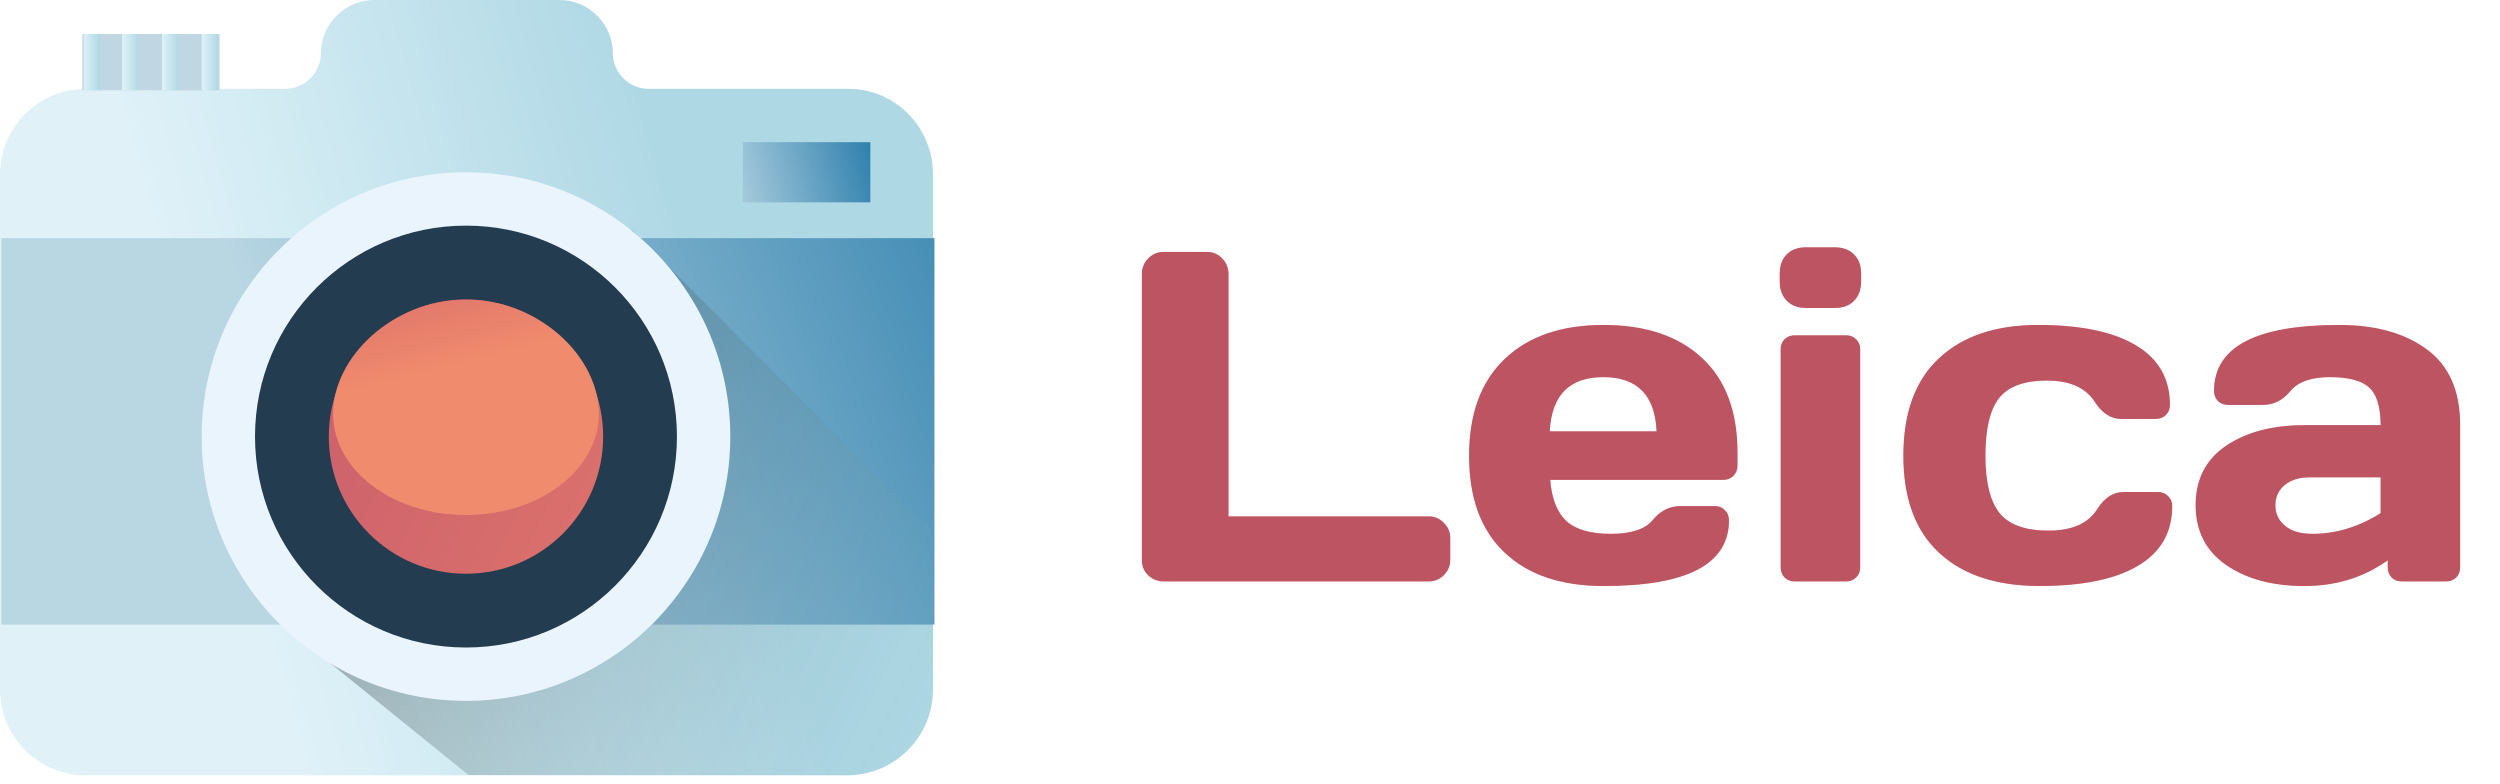 <svg width="255" height="80" viewBox="0 0 255 80" fill="none" xmlns="http://www.w3.org/2000/svg">
<path d="M116.472 57.147V27.967C116.472 27.327 116.691 26.788 117.128 26.35C117.566 25.913 118.089 25.694 118.698 25.694H123.105C123.714 25.694 124.23 25.913 124.652 26.35C125.089 26.788 125.308 27.327 125.308 27.967V52.67H145.722C146.331 52.67 146.847 52.889 147.269 53.327C147.706 53.764 147.925 54.288 147.925 54.897V57.1C147.925 57.71 147.706 58.233 147.269 58.67C146.847 59.092 146.331 59.303 145.722 59.303H118.698C118.089 59.303 117.566 59.1 117.128 58.694C116.691 58.272 116.472 57.757 116.472 57.147ZM153.456 56.35C151.05 54.069 149.847 50.788 149.847 46.507C149.847 42.21 151.058 38.913 153.48 36.616C155.902 34.303 159.261 33.147 163.558 33.147C167.855 33.147 171.206 34.272 173.613 36.522C176.019 38.757 177.222 41.967 177.222 46.155V47.491C177.222 47.913 177.081 48.264 176.8 48.545C176.534 48.811 176.191 48.944 175.769 48.944H158.12C158.277 50.866 158.823 52.264 159.761 53.139C160.714 54.014 162.23 54.452 164.308 54.452C166.386 54.452 167.808 53.983 168.573 53.045C169.339 52.108 170.284 51.632 171.409 51.616H174.902C175.323 51.616 175.667 51.757 175.933 52.038C176.214 52.303 176.355 52.647 176.355 53.069C176.355 57.553 172.081 59.788 163.534 59.772C159.222 59.772 155.863 58.632 153.456 56.35ZM158.073 43.999H168.972C168.816 40.311 167.003 38.467 163.534 38.467C160.081 38.467 158.261 40.311 158.073 43.999ZM181.534 28.717V27.921C181.534 27.092 181.769 26.436 182.238 25.952C182.722 25.467 183.386 25.225 184.23 25.225H187.136C187.964 25.225 188.62 25.467 189.105 25.952C189.589 26.421 189.831 27.077 189.831 27.921V28.717C189.831 29.546 189.589 30.202 189.105 30.686C188.636 31.171 187.98 31.413 187.136 31.413H184.23C183.402 31.413 182.745 31.171 182.261 30.686C181.777 30.202 181.534 29.546 181.534 28.717ZM181.628 57.874V35.632C181.628 35.21 181.761 34.866 182.027 34.6C182.308 34.335 182.652 34.202 183.058 34.202H188.308C188.73 34.202 189.073 34.342 189.339 34.624C189.605 34.889 189.738 35.225 189.738 35.632V57.874C189.738 58.295 189.597 58.639 189.316 58.905C189.05 59.17 188.714 59.303 188.308 59.303H183.058C182.636 59.303 182.292 59.17 182.027 58.905C181.761 58.639 181.628 58.295 181.628 57.874ZM208.019 59.772C203.644 59.772 200.238 58.647 197.8 56.397C195.363 54.147 194.144 50.842 194.144 46.483C194.144 42.108 195.355 38.795 197.777 36.545C200.198 34.28 203.566 33.147 207.878 33.147C212.206 33.147 215.527 33.835 217.839 35.21C220.167 36.585 221.331 38.616 221.331 41.303C221.331 41.725 221.191 42.069 220.909 42.335C220.644 42.6 220.3 42.733 219.878 42.733H216.386C215.323 42.733 214.425 42.163 213.691 41.022C212.769 39.553 211.136 38.819 208.792 38.819C206.464 38.819 204.831 39.42 203.894 40.624C202.972 41.811 202.511 43.757 202.511 46.46C202.511 49.163 202.988 51.116 203.941 52.319C204.909 53.522 206.581 54.124 208.956 54.124C211.347 54.124 213.003 53.389 213.925 51.92C214.659 50.764 215.558 50.186 216.62 50.186H220.113C220.534 50.186 220.878 50.327 221.144 50.608C221.425 50.874 221.566 51.21 221.566 51.616C221.566 54.303 220.402 56.335 218.073 57.71C215.761 59.085 212.409 59.772 208.019 59.772ZM227.05 57.616C224.988 56.178 223.956 54.147 223.956 51.522C223.956 48.897 224.988 46.882 227.05 45.475C229.128 44.069 231.8 43.366 235.066 43.366H242.823C242.823 41.538 242.441 40.264 241.675 39.545C240.909 38.827 239.566 38.467 237.644 38.467C235.738 38.467 234.394 38.944 233.613 39.897C232.847 40.835 231.902 41.303 230.777 41.303H227.284C226.863 41.303 226.511 41.17 226.23 40.905C225.964 40.624 225.831 40.28 225.831 39.874C225.831 35.389 230.089 33.147 238.605 33.147C242.323 33.147 245.308 33.983 247.558 35.655C249.808 37.311 250.933 39.882 250.933 43.366V57.874C250.933 58.295 250.8 58.639 250.534 58.905C250.269 59.17 249.925 59.303 249.503 59.303H244.98C244.558 59.303 244.214 59.17 243.948 58.905C243.683 58.624 243.55 58.28 243.55 57.874V57.147C241.081 58.913 238.23 59.788 234.995 59.772C231.777 59.772 229.128 59.053 227.05 57.616ZM235.628 48.686C234.534 48.686 233.667 48.952 233.027 49.483C232.402 50.014 232.089 50.702 232.089 51.545C232.089 52.389 232.417 53.085 233.073 53.632C233.73 54.178 234.659 54.452 235.863 54.452C238.269 54.452 240.589 53.749 242.823 52.342V48.686H235.628Z" fill="#E73639"/>
<path d="M116.472 57.147V27.967C116.472 27.327 116.691 26.788 117.128 26.35C117.566 25.913 118.089 25.694 118.698 25.694H123.105C123.714 25.694 124.23 25.913 124.652 26.35C125.089 26.788 125.308 27.327 125.308 27.967V52.67H145.722C146.331 52.67 146.847 52.889 147.269 53.327C147.706 53.764 147.925 54.288 147.925 54.897V57.1C147.925 57.71 147.706 58.233 147.269 58.67C146.847 59.092 146.331 59.303 145.722 59.303H118.698C118.089 59.303 117.566 59.1 117.128 58.694C116.691 58.272 116.472 57.757 116.472 57.147ZM153.456 56.35C151.05 54.069 149.847 50.788 149.847 46.507C149.847 42.21 151.058 38.913 153.48 36.616C155.902 34.303 159.261 33.147 163.558 33.147C167.855 33.147 171.206 34.272 173.613 36.522C176.019 38.757 177.222 41.967 177.222 46.155V47.491C177.222 47.913 177.081 48.264 176.8 48.545C176.534 48.811 176.191 48.944 175.769 48.944H158.12C158.277 50.866 158.823 52.264 159.761 53.139C160.714 54.014 162.23 54.452 164.308 54.452C166.386 54.452 167.808 53.983 168.573 53.045C169.339 52.108 170.284 51.632 171.409 51.616H174.902C175.323 51.616 175.667 51.757 175.933 52.038C176.214 52.303 176.355 52.647 176.355 53.069C176.355 57.553 172.081 59.788 163.534 59.772C159.222 59.772 155.863 58.632 153.456 56.35ZM158.073 43.999H168.972C168.816 40.311 167.003 38.467 163.534 38.467C160.081 38.467 158.261 40.311 158.073 43.999ZM181.534 28.717V27.921C181.534 27.092 181.769 26.436 182.238 25.952C182.722 25.467 183.386 25.225 184.23 25.225H187.136C187.964 25.225 188.62 25.467 189.105 25.952C189.589 26.421 189.831 27.077 189.831 27.921V28.717C189.831 29.546 189.589 30.202 189.105 30.686C188.636 31.171 187.98 31.413 187.136 31.413H184.23C183.402 31.413 182.745 31.171 182.261 30.686C181.777 30.202 181.534 29.546 181.534 28.717ZM181.628 57.874V35.632C181.628 35.21 181.761 34.866 182.027 34.6C182.308 34.335 182.652 34.202 183.058 34.202H188.308C188.73 34.202 189.073 34.342 189.339 34.624C189.605 34.889 189.738 35.225 189.738 35.632V57.874C189.738 58.295 189.597 58.639 189.316 58.905C189.05 59.17 188.714 59.303 188.308 59.303H183.058C182.636 59.303 182.292 59.17 182.027 58.905C181.761 58.639 181.628 58.295 181.628 57.874ZM208.019 59.772C203.644 59.772 200.238 58.647 197.8 56.397C195.363 54.147 194.144 50.842 194.144 46.483C194.144 42.108 195.355 38.795 197.777 36.545C200.198 34.28 203.566 33.147 207.878 33.147C212.206 33.147 215.527 33.835 217.839 35.21C220.167 36.585 221.331 38.616 221.331 41.303C221.331 41.725 221.191 42.069 220.909 42.335C220.644 42.6 220.3 42.733 219.878 42.733H216.386C215.323 42.733 214.425 42.163 213.691 41.022C212.769 39.553 211.136 38.819 208.792 38.819C206.464 38.819 204.831 39.42 203.894 40.624C202.972 41.811 202.511 43.757 202.511 46.46C202.511 49.163 202.988 51.116 203.941 52.319C204.909 53.522 206.581 54.124 208.956 54.124C211.347 54.124 213.003 53.389 213.925 51.92C214.659 50.764 215.558 50.186 216.62 50.186H220.113C220.534 50.186 220.878 50.327 221.144 50.608C221.425 50.874 221.566 51.21 221.566 51.616C221.566 54.303 220.402 56.335 218.073 57.71C215.761 59.085 212.409 59.772 208.019 59.772ZM227.05 57.616C224.988 56.178 223.956 54.147 223.956 51.522C223.956 48.897 224.988 46.882 227.05 45.475C229.128 44.069 231.8 43.366 235.066 43.366H242.823C242.823 41.538 242.441 40.264 241.675 39.545C240.909 38.827 239.566 38.467 237.644 38.467C235.738 38.467 234.394 38.944 233.613 39.897C232.847 40.835 231.902 41.303 230.777 41.303H227.284C226.863 41.303 226.511 41.17 226.23 40.905C225.964 40.624 225.831 40.28 225.831 39.874C225.831 35.389 230.089 33.147 238.605 33.147C242.323 33.147 245.308 33.983 247.558 35.655C249.808 37.311 250.933 39.882 250.933 43.366V57.874C250.933 58.295 250.8 58.639 250.534 58.905C250.269 59.17 249.925 59.303 249.503 59.303H244.98C244.558 59.303 244.214 59.17 243.948 58.905C243.683 58.624 243.55 58.28 243.55 57.874V57.147C241.081 58.913 238.23 59.788 234.995 59.772C231.777 59.772 229.128 59.053 227.05 57.616ZM235.628 48.686C234.534 48.686 233.667 48.952 233.027 49.483C232.402 50.014 232.089 50.702 232.089 51.545C232.089 52.389 232.417 53.085 233.073 53.632C233.73 54.178 234.659 54.452 235.863 54.452C238.269 54.452 240.589 53.749 242.823 52.342V48.686H235.628Z" fill="#5C9CBF" fill-opacity="0.3"/>
<path d="M86.546 9.059H66.124C64.151 9.059 62.508 7.379 62.508 5.443C62.508 2.521 60.133 0 57.064 0H38.177C35.254 0 32.733 2.374 32.733 5.443C32.733 7.416 31.053 9.059 29.117 9.059H8.804C3.909 9.059 0 12.968 0 17.863V70.283C0 75.178 3.909 79.087 8.804 79.087H86.363C91.259 79.087 95.168 75.178 95.168 70.283V17.863C95.204 12.968 91.295 9.059 86.546 9.059Z" fill="url(#paint0_linear_32_4)"/>
<path d="M95.314 24.292H0.146V63.708H95.314V24.292Z" fill="url(#paint1_linear_32_4)"/>
<path d="M64.444 23.452L28.094 63.123L47.785 79.05H86.363C91.259 79.05 95.168 75.142 95.168 70.247V54.173L64.444 23.452Z" fill="url(#paint2_linear_32_4)"/>
<path d="M47.529 71.489C62.419 71.489 74.49 59.419 74.49 44.53C74.49 29.641 62.419 17.571 47.529 17.571C32.639 17.571 20.568 29.641 20.568 44.53C20.568 59.419 32.639 71.489 47.529 71.489Z" fill="#E9F4FC"/>
<path d="M47.529 66.046C59.413 66.046 69.047 56.413 69.047 44.53C69.047 32.647 59.413 23.014 47.529 23.014C35.645 23.014 26.011 32.647 26.011 44.53C26.011 56.413 35.645 66.046 47.529 66.046Z" fill="#233C50"/>
<path d="M47.529 58.521C55.257 58.521 61.521 52.257 61.521 44.53C61.521 36.803 55.257 30.539 47.529 30.539C39.801 30.539 33.537 36.803 33.537 44.53C33.537 52.257 39.801 58.521 47.529 58.521Z" fill="url(#paint3_linear_32_4)"/>
<path d="M47.529 30.575C55.091 30.575 61.083 36.457 61.083 42.192C61.083 47.927 55.055 52.53 47.529 52.53C40.003 52.53 33.975 47.927 33.975 42.192C33.975 36.457 40.003 30.575 47.529 30.575Z" fill="url(#paint4_linear_32_4)"/>
<path d="M88.775 14.502H75.769V20.639H88.775V14.502Z" fill="url(#paint5_linear_32_4)"/>
<path d="M22.395 3.47H8.403V9.206H22.395V3.47Z" fill="#C0D6E2"/>
<path d="M22.248 3.47H20.568V9.206H22.248V3.47Z" fill="url(#paint6_linear_32_4)"/>
<path d="M18.193 3.47H16.513V9.206H18.193V3.47Z" fill="url(#paint7_linear_32_4)"/>
<path d="M14.138 3.47H12.458V9.206H14.138V3.47Z" fill="url(#paint8_linear_32_4)"/>
<path d="M10.229 3.47H8.549V9.206H10.229V3.47Z" fill="url(#paint9_linear_32_4)"/>
<defs>
<linearGradient id="paint0_linear_32_4" x1="23.263" y1="50.55" x2="72.935" y2="36.589" gradientUnits="userSpaceOnUse">
<stop stop-color="#E0F1F8"/>
<stop offset="0.25" stop-color="#D4ECF4"/>
<stop offset="1" stop-color="#AFD8E5"/>
</linearGradient>
<linearGradient id="paint1_linear_32_4" x1="122.072" y1="14.906" x2="32.469" y2="49.971" gradientUnits="userSpaceOnUse">
<stop stop-color="#1771A4"/>
<stop offset="1" stop-color="#B9D6E3"/>
</linearGradient>
<linearGradient id="paint2_linear_32_4" x1="107.616" y1="76.427" x2="19.312" y2="33.246" gradientUnits="userSpaceOnUse">
<stop stop-color="#A0D7E6" stop-opacity="0"/>
<stop offset="1" stop-color="#020203" stop-opacity="0.5"/>
</linearGradient>
<linearGradient id="paint3_linear_32_4" x1="108.605" y1="74.405" x2="20.301" y2="31.223" gradientUnits="userSpaceOnUse">
<stop stop-color="#F18B6D"/>
<stop offset="1" stop-color="#C7596C"/>
</linearGradient>
<linearGradient id="paint4_linear_32_4" x1="46.344" y1="37.377" x2="41.559" y2="18.235" gradientUnits="userSpaceOnUse">
<stop stop-color="#F18B6D"/>
<stop offset="0.576" stop-color="#D96E6B"/>
<stop offset="1" stop-color="#C7596C"/>
</linearGradient>
<linearGradient id="paint5_linear_32_4" x1="91.884" y1="15.149" x2="73.217" y2="19.856" gradientUnits="userSpaceOnUse">
<stop stop-color="#1771A4"/>
<stop offset="1" stop-color="#B9D6E3"/>
</linearGradient>
<linearGradient id="paint6_linear_32_4" x1="20.567" y1="6.322" x2="22.271" y2="6.322" gradientUnits="userSpaceOnUse">
<stop stop-color="#E0F1F8"/>
<stop offset="0.25" stop-color="#D4ECF4"/>
<stop offset="1" stop-color="#AFD8E5"/>
</linearGradient>
<linearGradient id="paint7_linear_32_4" x1="16.535" y1="6.322" x2="18.24" y2="6.322" gradientUnits="userSpaceOnUse">
<stop stop-color="#E0F1F8"/>
<stop offset="0.25" stop-color="#D4ECF4"/>
<stop offset="1" stop-color="#AFD8E5"/>
</linearGradient>
<linearGradient id="paint8_linear_32_4" x1="12.504" y1="6.322" x2="14.209" y2="6.322" gradientUnits="userSpaceOnUse">
<stop stop-color="#E0F1F8"/>
<stop offset="0.25" stop-color="#D4ECF4"/>
<stop offset="1" stop-color="#AFD8E5"/>
</linearGradient>
<linearGradient id="paint9_linear_32_4" x1="8.473" y1="6.322" x2="10.178" y2="6.322" gradientUnits="userSpaceOnUse">
<stop stop-color="#E0F1F8"/>
<stop offset="0.25" stop-color="#D4ECF4"/>
<stop offset="1" stop-color="#AFD8E5"/>
</linearGradient>
</defs>
</svg>
